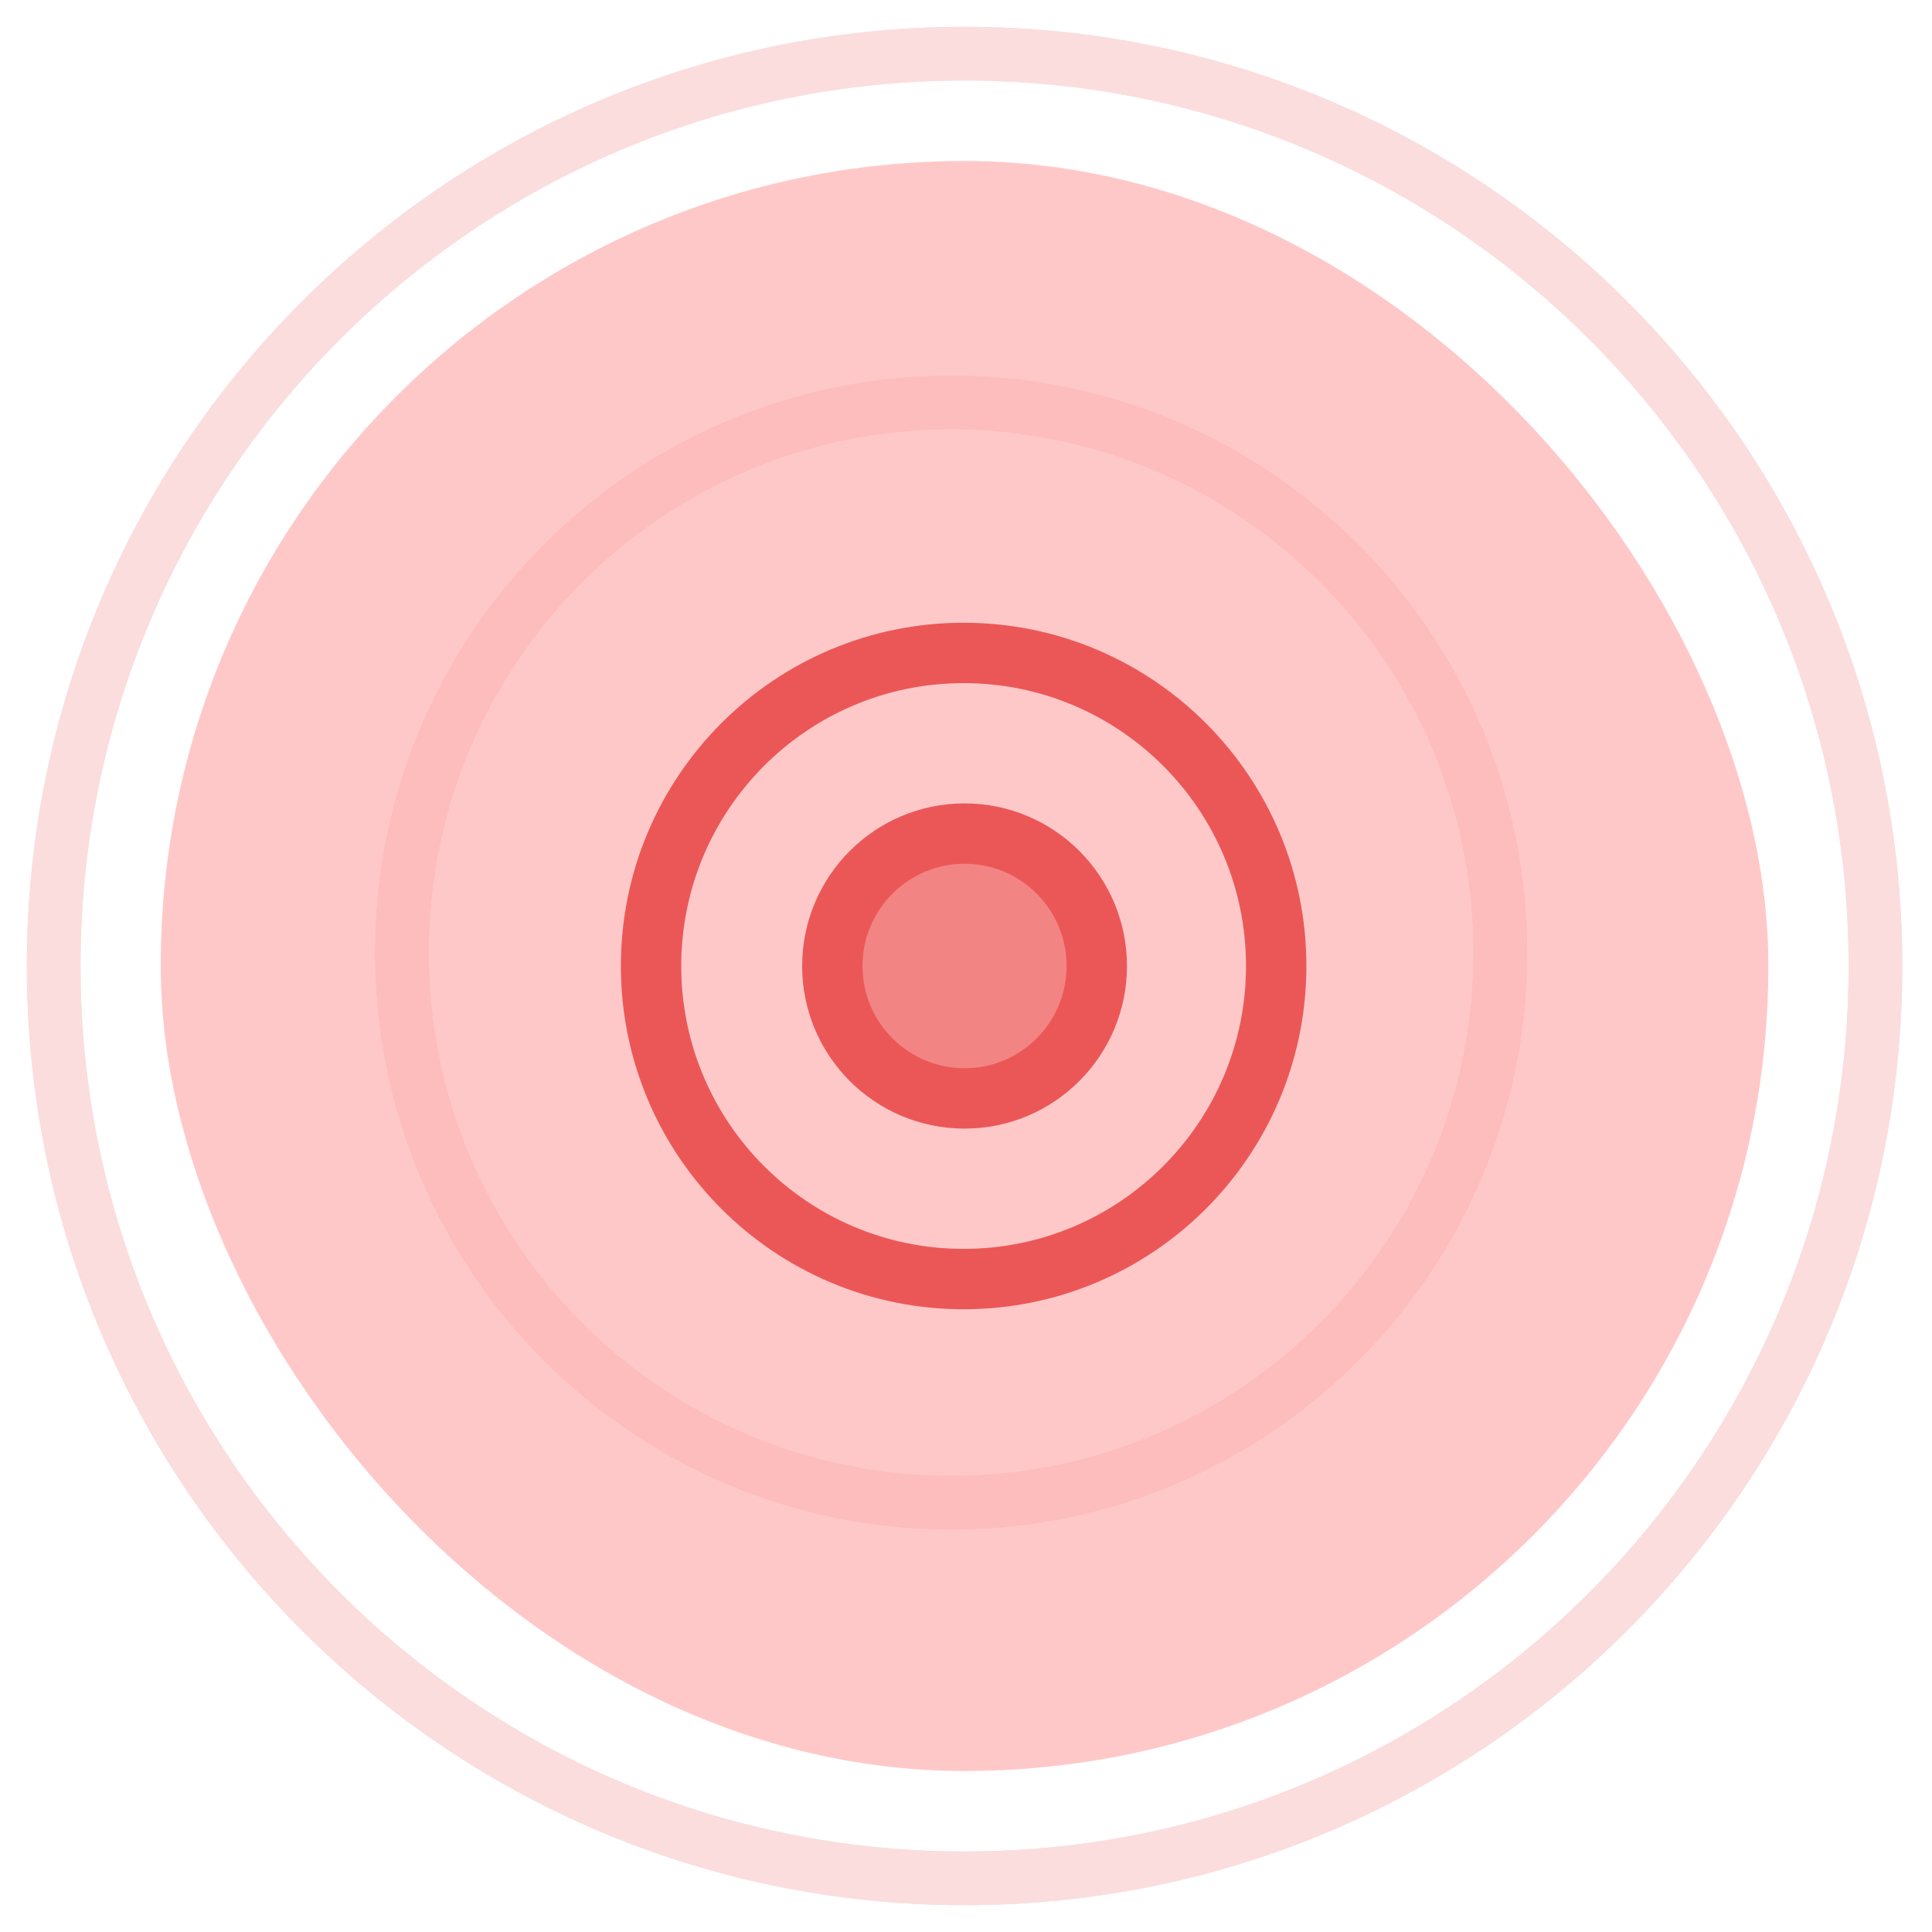 <svg width="72" height="72" viewBox="0 0 72 72" fill="none" xmlns="http://www.w3.org/2000/svg">
<g filter="url(#filter0_b_10_101)">
<rect x="5.992" y="6" width="59.908" height="60" rx="29.954" fill="#FFC8C8"/>
</g>
<path d="M35.911 47.667C42.345 47.667 47.56 42.443 47.56 36C47.56 29.557 42.345 24.333 35.911 24.333C29.478 24.333 24.263 29.557 24.263 36C24.263 42.443 29.478 47.667 35.911 47.667Z" stroke="#EB5757" stroke-width="2.25" stroke-linecap="round" stroke-linejoin="round"/>
<path d="M35.947 40.935C38.668 40.935 40.874 38.725 40.874 36C40.874 33.275 38.668 31.065 35.947 31.065C33.225 31.065 31.019 33.275 31.019 36C31.019 38.725 33.225 40.935 35.947 40.935Z" stroke="#EB5757" stroke-width="2.25" stroke-miterlimit="10" stroke-linecap="round" stroke-linejoin="round"/>
<circle cx="35.968" cy="36" r="4" fill="#EB5757" fill-opacity="0.6"/>
<g opacity="0.1" filter="url(#filter1_f_10_101)">
<path d="M55.914 35.5C55.914 46.823 46.749 56 35.447 56C24.145 56 14.98 46.823 14.98 35.5C14.98 24.177 24.145 15 35.447 15C46.749 15 55.914 24.177 55.914 35.5Z" stroke="#EB5757" stroke-width="2"/>
<path d="M55.914 35.5C55.914 46.823 46.749 56 35.447 56C24.145 56 14.98 46.823 14.98 35.5C14.98 24.177 24.145 15 35.447 15C46.749 15 55.914 24.177 55.914 35.5Z" stroke="#EB5757" stroke-width="2"/>
</g>
<g opacity="0.2" filter="url(#filter2_f_10_101)">
<path d="M69.893 36C69.893 54.779 54.693 70 35.946 70C17.2 70 2 54.779 2 36C2 17.221 17.2 2 35.946 2C54.693 2 69.893 17.221 69.893 36Z" stroke="#EB5757" stroke-width="2"/>
<path d="M69.893 36C69.893 54.779 54.693 70 35.946 70C17.2 70 2 54.779 2 36C2 17.221 17.2 2 35.946 2C54.693 2 69.893 17.221 69.893 36Z" stroke="#EB5757" stroke-width="2"/>
</g>
<defs>
<filter id="filter0_b_10_101" x="-4.508" y="-4.5" width="80.908" height="81" filterUnits="userSpaceOnUse" color-interpolation-filters="sRGB">
<feFlood flood-opacity="0" result="BackgroundImageFix"/>
<feGaussianBlur in="BackgroundImageFix" stdDeviation="5.25"/>
<feComposite in2="SourceAlpha" operator="in" result="effect1_backgroundBlur_10_101"/>
<feBlend mode="normal" in="SourceGraphic" in2="effect1_backgroundBlur_10_101" result="shape"/>
</filter>
<filter id="filter1_f_10_101" x="12.98" y="13" width="44.934" height="45" filterUnits="userSpaceOnUse" color-interpolation-filters="sRGB">
<feFlood flood-opacity="0" result="BackgroundImageFix"/>
<feBlend mode="normal" in="SourceGraphic" in2="BackgroundImageFix" result="shape"/>
<feGaussianBlur stdDeviation="0.5" result="effect1_foregroundBlur_10_101"/>
</filter>
<filter id="filter2_f_10_101" x="0" y="0" width="71.893" height="72" filterUnits="userSpaceOnUse" color-interpolation-filters="sRGB">
<feFlood flood-opacity="0" result="BackgroundImageFix"/>
<feBlend mode="normal" in="SourceGraphic" in2="BackgroundImageFix" result="shape"/>
<feGaussianBlur stdDeviation="0.5" result="effect1_foregroundBlur_10_101"/>
</filter>
</defs>
</svg>
